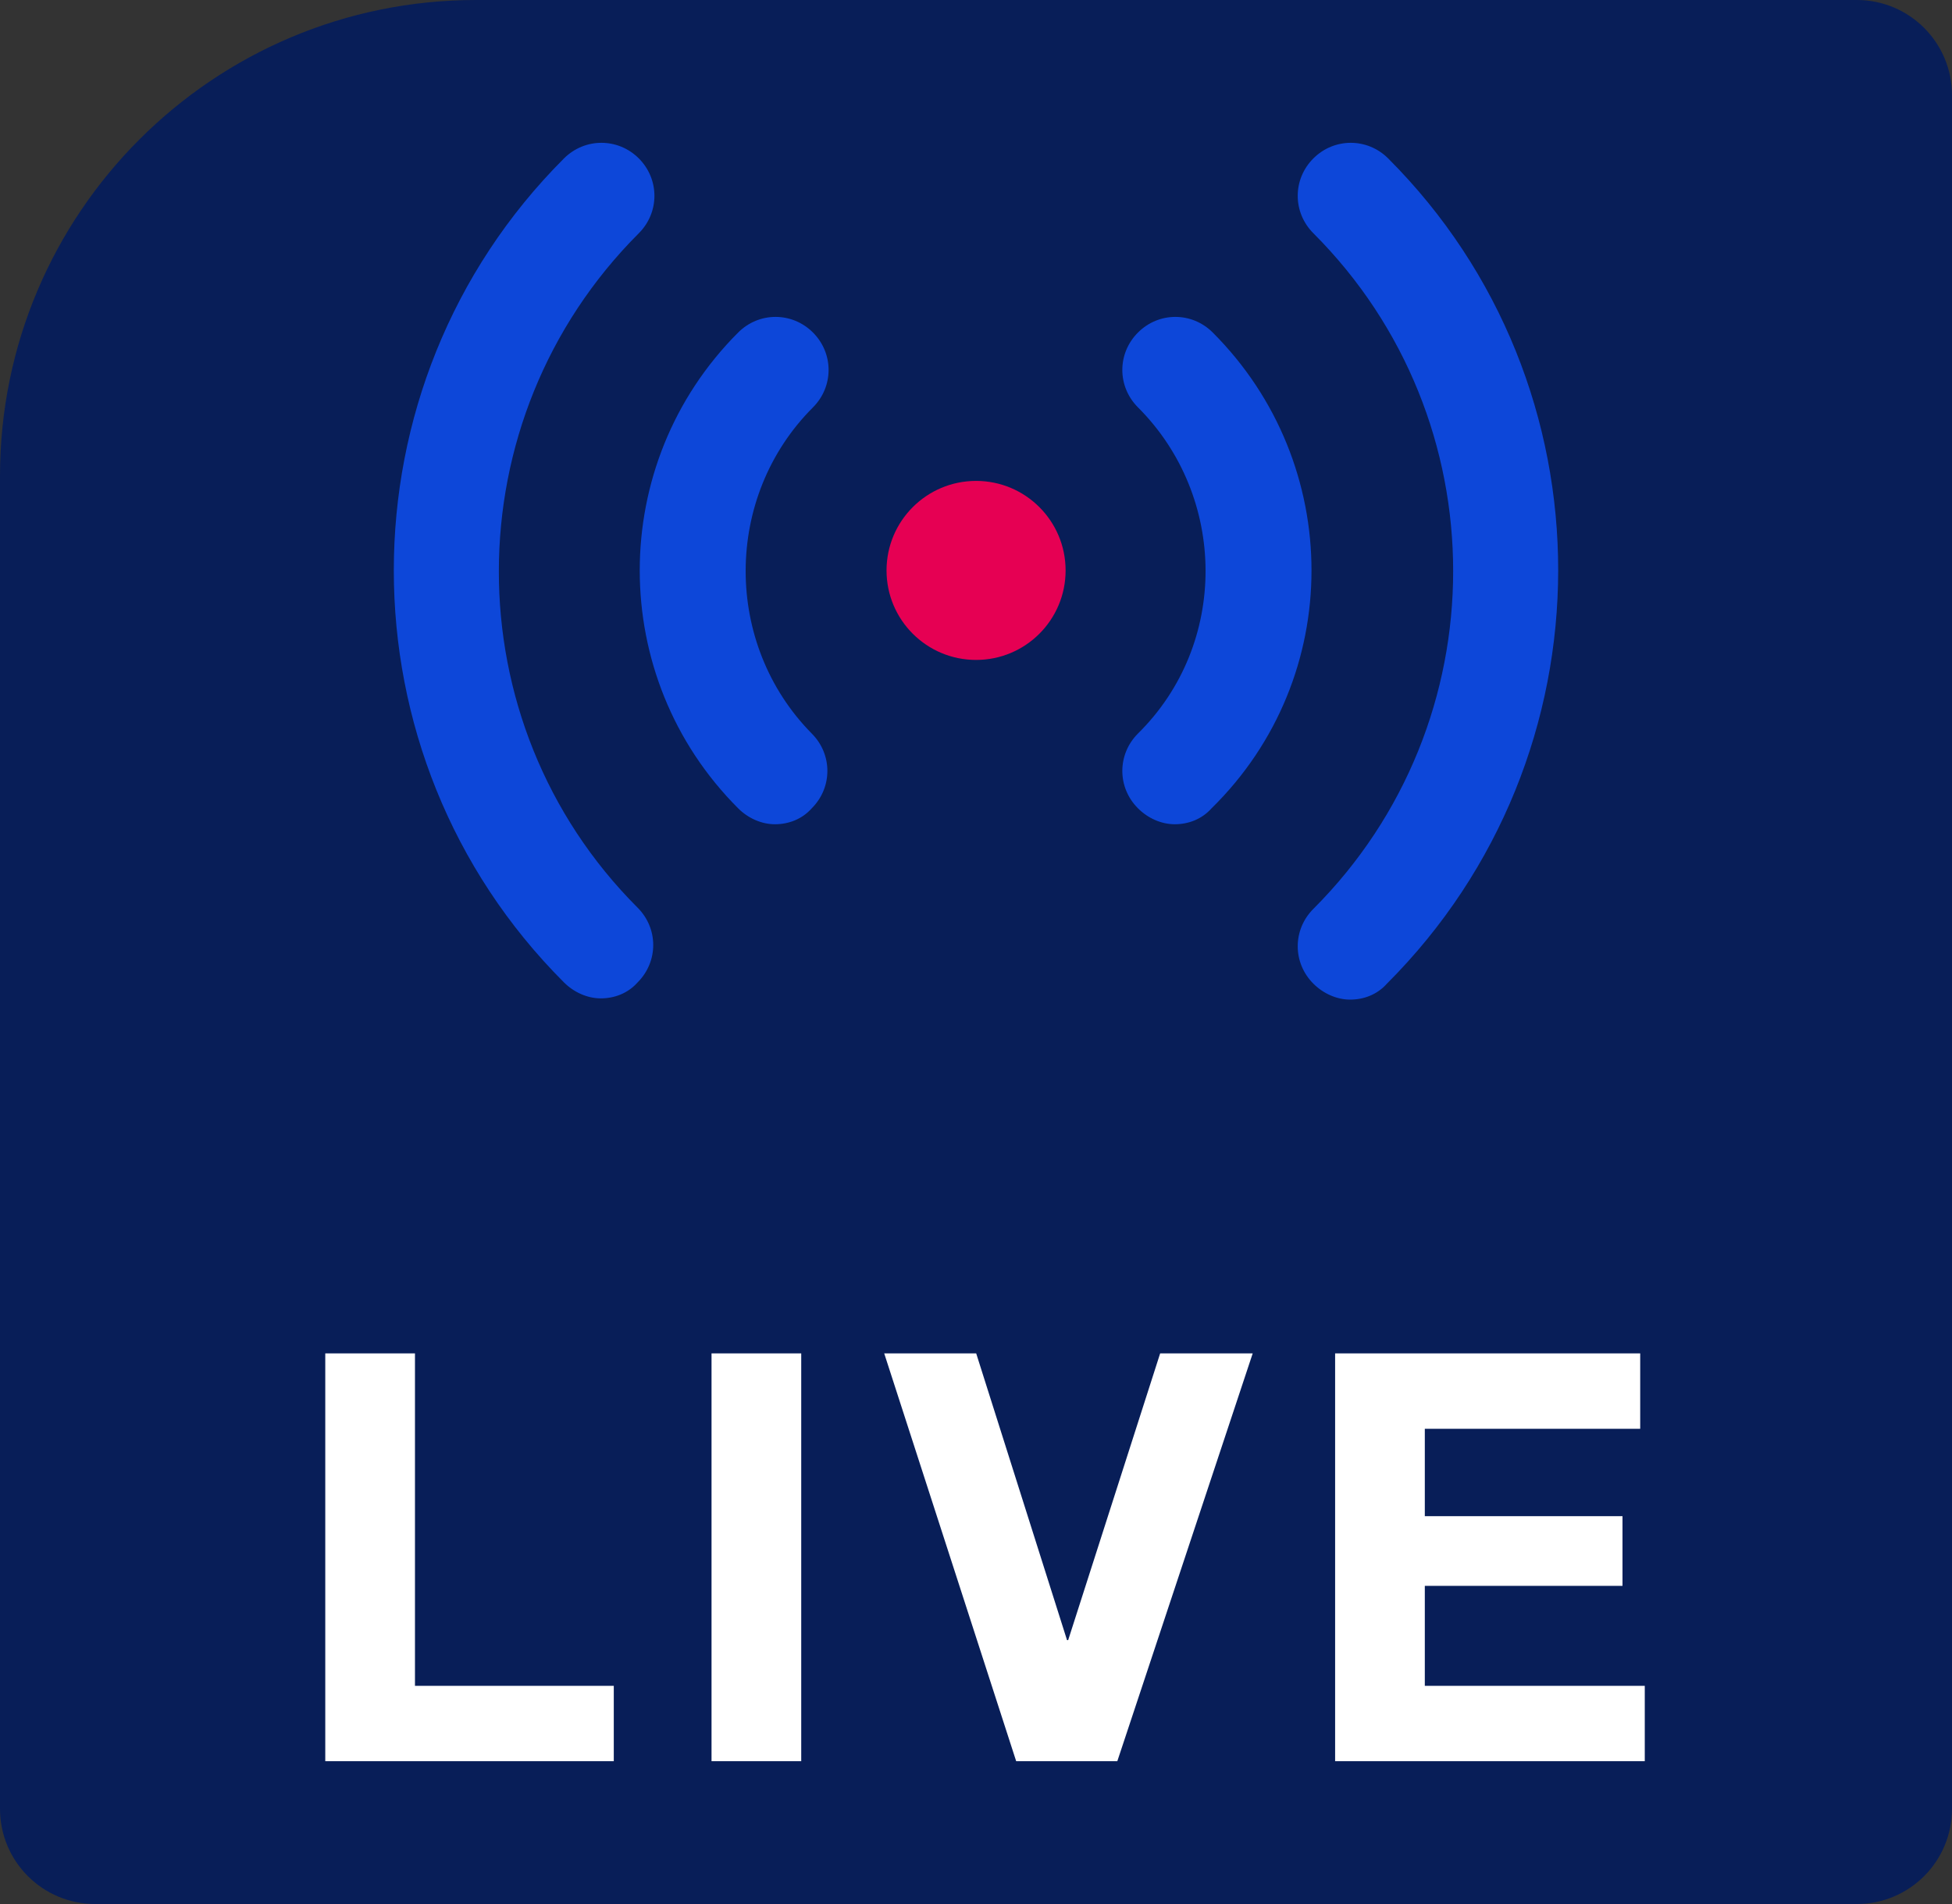 <svg  viewBox="0 0 41 40" fill="none" xmlns="http://www.w3.org/2000/svg">
<rect x="0" y="0" width="41" height="40" fill="#333333" stroke="none"/>
<path d="M0 10C0 4.477 4.477 0 10 0H39C40.105 0 41 0.895 41 2V38C41 39.105 40.105 40 39 40H2C0.895 40 0 39.105 0 38V10Z" fill="#081E58"/>
<path d="M29.157 3.328C28.719 2.891 28.024 2.891 27.586 3.328C27.148 3.766 27.148 4.462 27.586 4.9C31.501 8.815 31.501 15.178 27.586 19.094C27.148 19.532 27.148 20.227 27.586 20.665C27.792 20.871 28.075 21 28.358 21C28.642 21 28.925 20.897 29.131 20.665C33.923 15.874 33.923 8.094 29.157 3.328Z" fill="#0D47D9"/>
<path d="M25.473 6.986C25.035 6.548 24.34 6.548 23.902 6.986C23.464 7.424 23.464 8.12 23.902 8.558C25.782 10.438 25.808 13.53 23.902 15.41C23.464 15.848 23.464 16.544 23.902 16.981C24.108 17.188 24.391 17.316 24.675 17.316C24.958 17.316 25.241 17.213 25.448 16.981C28.255 14.225 28.23 9.743 25.473 6.986Z" fill="#0D47D9"/>
<path d="M13.418 4.9C13.855 4.462 13.855 3.766 13.418 3.328C12.98 2.891 12.284 2.891 11.846 3.328C7.08 8.094 7.08 15.874 11.846 20.639C12.052 20.845 12.336 20.974 12.619 20.974C12.902 20.974 13.186 20.871 13.392 20.639C13.83 20.201 13.83 19.506 13.392 19.068C9.502 15.178 9.502 8.815 13.418 4.9Z" fill="#0D47D9"/>
<path d="M17.076 8.558C17.513 8.12 17.513 7.424 17.076 6.986C16.638 6.548 15.942 6.548 15.504 6.986C12.748 9.743 12.748 14.225 15.504 16.981C15.71 17.188 15.994 17.316 16.277 17.316C16.56 17.316 16.844 17.213 17.05 16.981C17.488 16.544 17.488 15.848 17.05 15.41C15.195 13.53 15.195 10.438 17.076 8.558Z" fill="#0D47D9"/>
<path d="M20.502 13.864C21.54 13.864 22.382 13.023 22.382 11.984C22.382 10.945 21.54 10.103 20.502 10.103C19.463 10.103 18.621 10.945 18.621 11.984C18.621 13.023 19.463 13.864 20.502 13.864Z" fill="#E60053"/>
<path d="M6.832 28.432V37H12.892V35.416H8.716V28.432H6.832ZM14.945 28.432V37H16.829V28.432H14.945ZM23.468 37L26.312 28.432H24.368L22.436 34.456H22.412L20.504 28.432H18.572L21.344 37H23.468ZM28.043 28.432V37H34.547V35.416H29.927V33.316H34.079V31.852H29.927V30.016H34.451V28.432H28.043Z" fill="white"/>
</svg>
